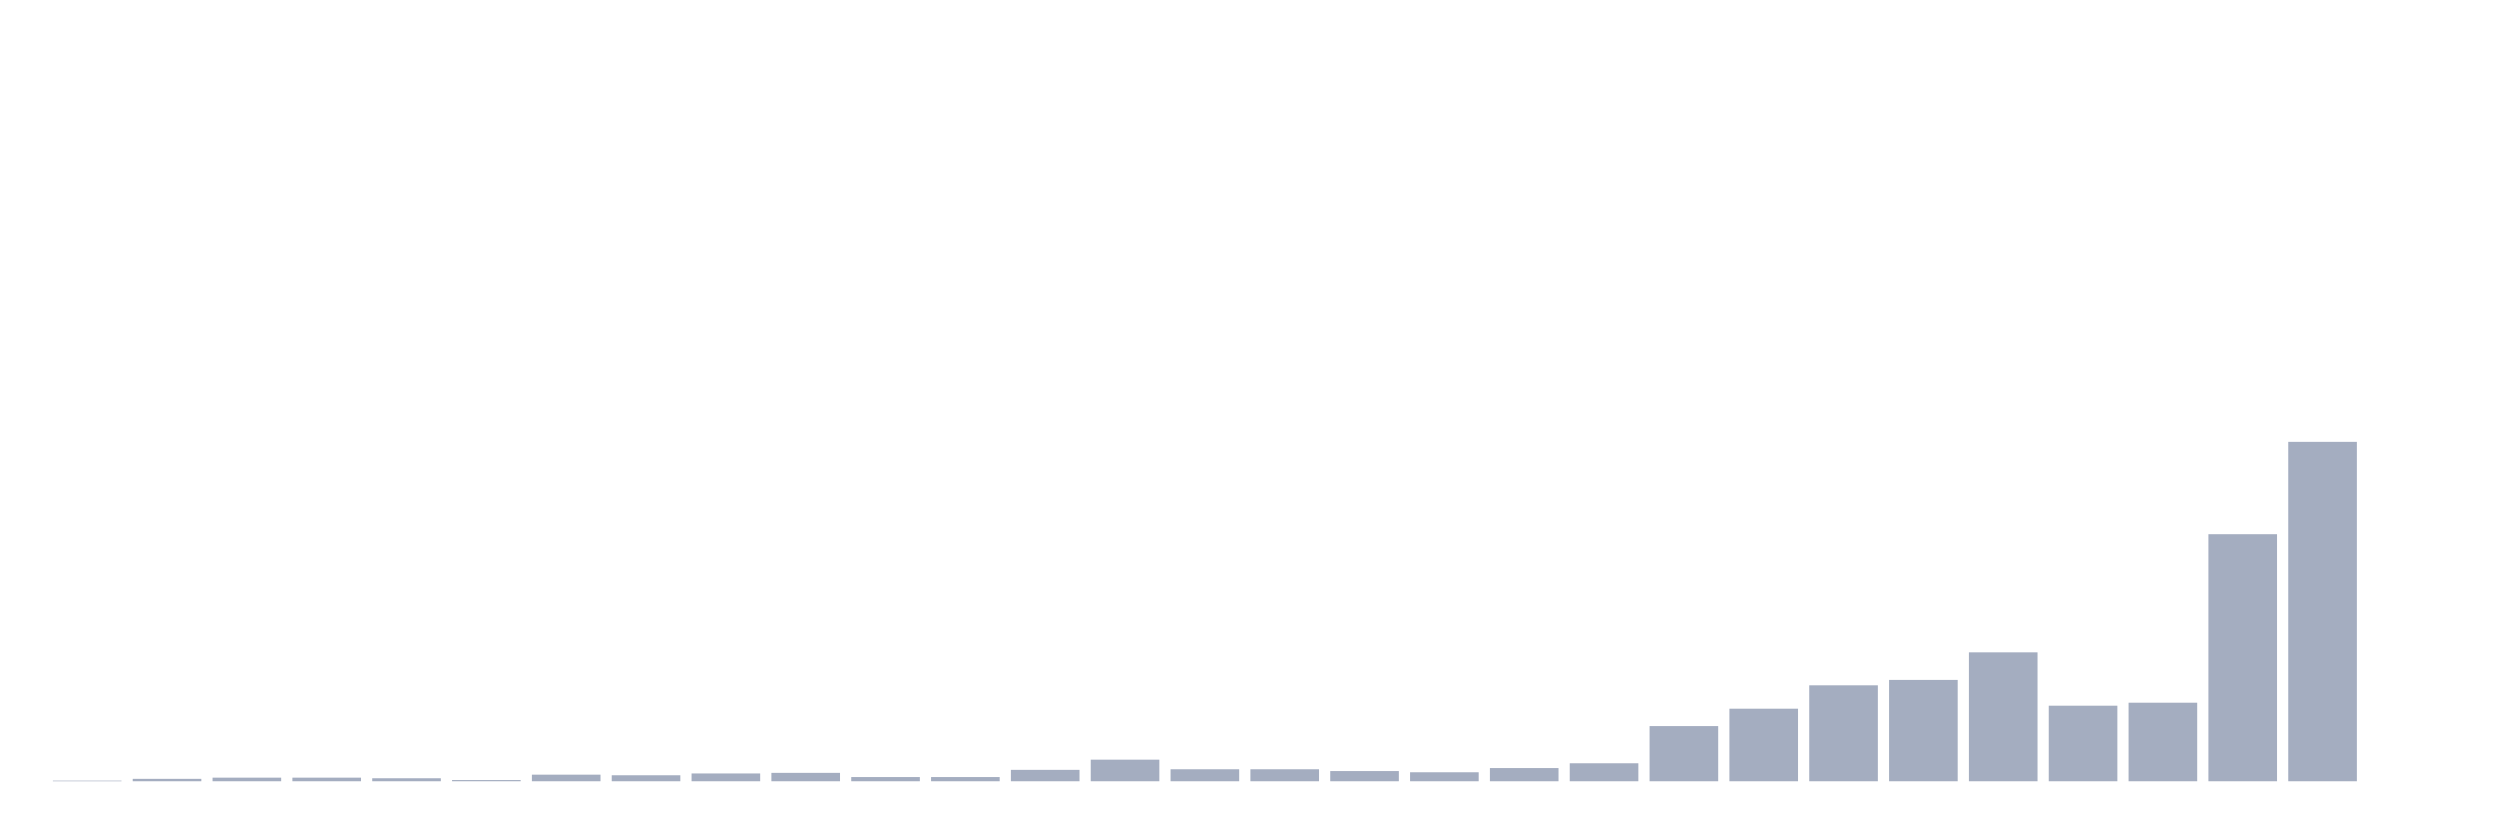 <svg xmlns="http://www.w3.org/2000/svg" viewBox="0 0 480 160"><g transform="translate(10,10)"><rect class="bar" x="0.153" width="13.175" y="139.885" height="0.115" fill="rgb(164,173,192)"></rect><rect class="bar" x="15.482" width="13.175" y="139.539" height="0.461" fill="rgb(164,173,192)"></rect><rect class="bar" x="30.81" width="13.175" y="139.309" height="0.691" fill="rgb(164,173,192)"></rect><rect class="bar" x="46.138" width="13.175" y="139.309" height="0.691" fill="rgb(164,173,192)"></rect><rect class="bar" x="61.466" width="13.175" y="139.424" height="0.576" fill="rgb(164,173,192)"></rect><rect class="bar" x="76.794" width="13.175" y="139.77" height="0.23" fill="rgb(164,173,192)"></rect><rect class="bar" x="92.123" width="13.175" y="138.734" height="1.266" fill="rgb(164,173,192)"></rect><rect class="bar" x="107.451" width="13.175" y="138.849" height="1.151" fill="rgb(164,173,192)"></rect><rect class="bar" x="122.779" width="13.175" y="138.503" height="1.497" fill="rgb(164,173,192)"></rect><rect class="bar" x="138.107" width="13.175" y="138.388" height="1.612" fill="rgb(164,173,192)"></rect><rect class="bar" x="153.436" width="13.175" y="139.194" height="0.806" fill="rgb(164,173,192)"></rect><rect class="bar" x="168.764" width="13.175" y="139.194" height="0.806" fill="rgb(164,173,192)"></rect><rect class="bar" x="184.092" width="13.175" y="137.812" height="2.188" fill="rgb(164,173,192)"></rect><rect class="bar" x="199.42" width="13.175" y="135.855" height="4.145" fill="rgb(164,173,192)"></rect><rect class="bar" x="214.748" width="13.175" y="137.697" height="2.303" fill="rgb(164,173,192)"></rect><rect class="bar" x="230.077" width="13.175" y="137.697" height="2.303" fill="rgb(164,173,192)"></rect><rect class="bar" x="245.405" width="13.175" y="138.043" height="1.957" fill="rgb(164,173,192)"></rect><rect class="bar" x="260.733" width="13.175" y="138.273" height="1.727" fill="rgb(164,173,192)"></rect><rect class="bar" x="276.061" width="13.175" y="137.467" height="2.533" fill="rgb(164,173,192)"></rect><rect class="bar" x="291.39" width="13.175" y="136.546" height="3.454" fill="rgb(164,173,192)"></rect><rect class="bar" x="306.718" width="13.175" y="129.408" height="10.592" fill="rgb(164,173,192)"></rect><rect class="bar" x="322.046" width="13.175" y="126.069" height="13.931" fill="rgb(164,173,192)"></rect><rect class="bar" x="337.374" width="13.175" y="121.579" height="18.421" fill="rgb(164,173,192)"></rect><rect class="bar" x="352.702" width="13.175" y="120.543" height="19.457" fill="rgb(164,173,192)"></rect><rect class="bar" x="368.031" width="13.175" y="115.247" height="24.753" fill="rgb(164,173,192)"></rect><rect class="bar" x="383.359" width="13.175" y="125.493" height="14.507" fill="rgb(164,173,192)"></rect><rect class="bar" x="398.687" width="13.175" y="124.918" height="15.082" fill="rgb(164,173,192)"></rect><rect class="bar" x="414.015" width="13.175" y="92.566" height="47.434" fill="rgb(164,173,192)"></rect><rect class="bar" x="429.344" width="13.175" y="74.836" height="65.164" fill="rgb(164,173,192)"></rect><rect class="bar" x="444.672" width="13.175" y="140" height="0" fill="rgb(164,173,192)"></rect></g></svg>